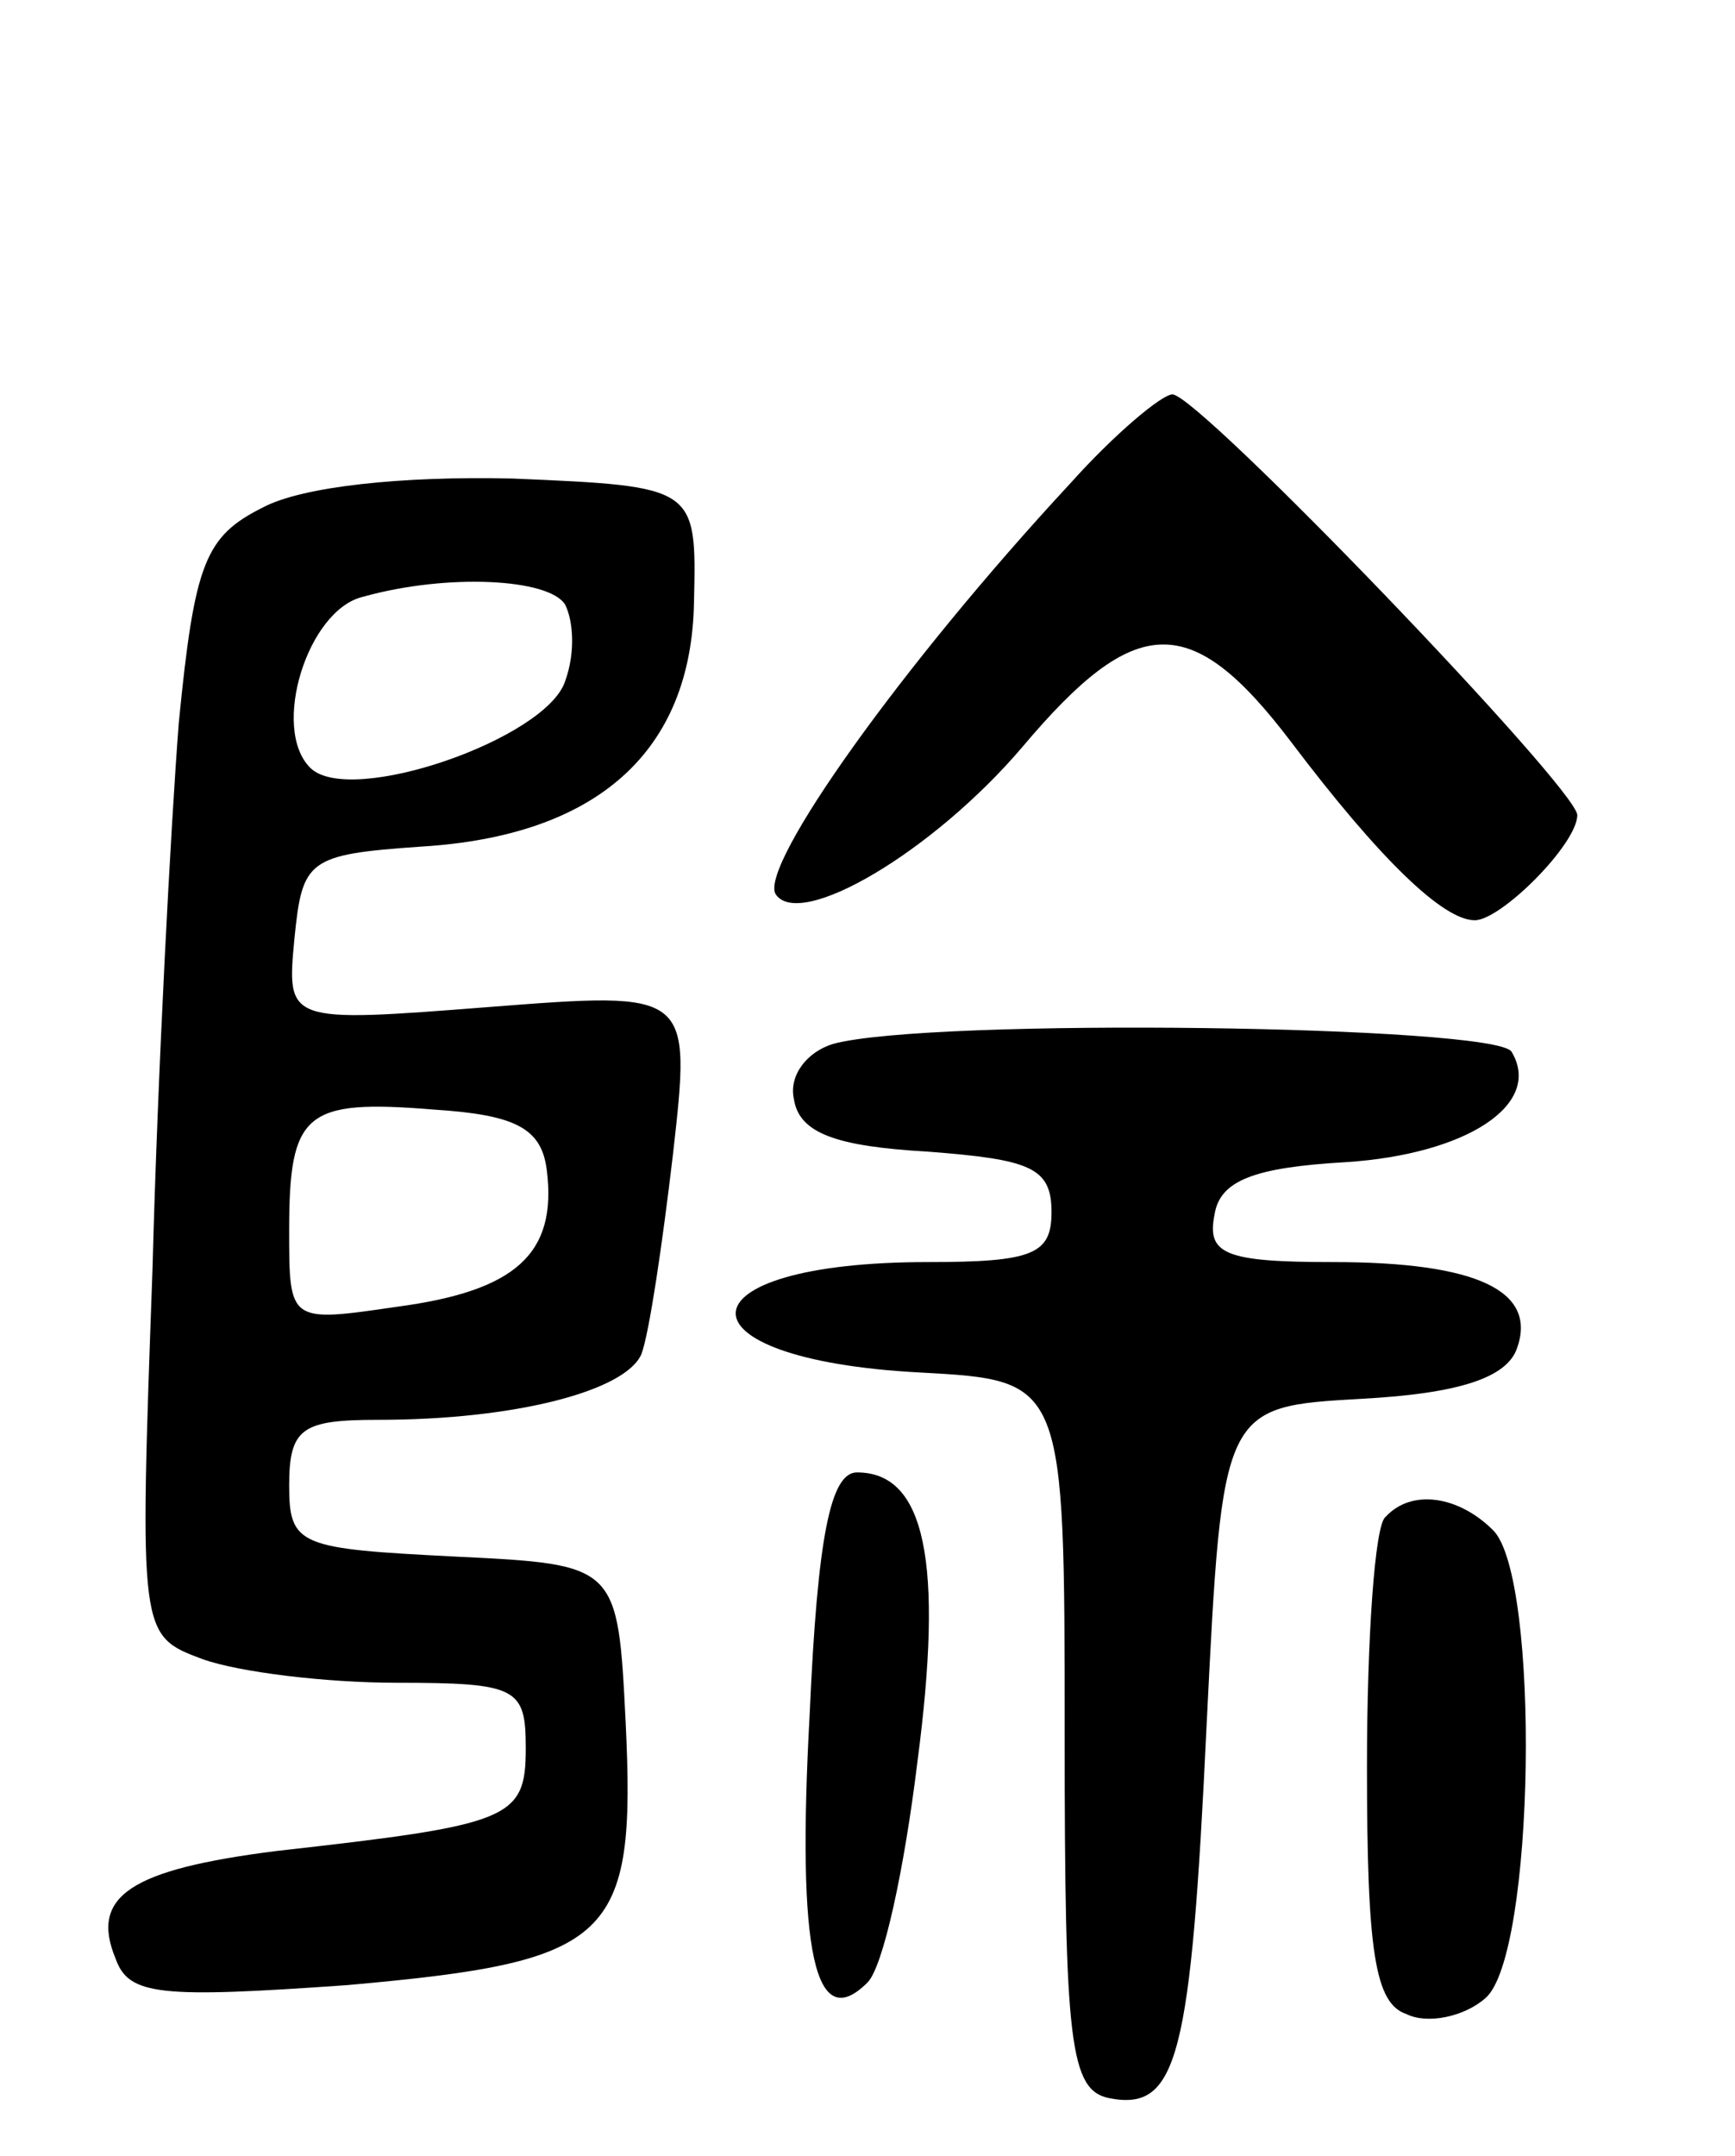 <svg version="1.0" xmlns="http://www.w3.org/2000/svg"
 width="66pt" height="82pt" viewBox="0 0 66 82"
 preserveAspectRatio="xMidYMid meet">
<g transform="translate(0,82) scale(0.1,-0.1)"
fill="#000000" stroke="none">
<path d="M407 636 c-64 -69 -118 -145 -112 -156 9 -14 60 16 94 56 43 51 64
52 102 2 34 -45 58 -68 70 -68 10 0 39 29 39 40 0 10 -144 160 -154 160 -4 0
-22 -15 -39 -34z"/>
<path d="M100 627 c-22 -11 -26 -21 -32 -82 -3 -39 -8 -132 -10 -208 -5 -139
-5 -139 19 -148 14 -5 47 -9 74 -9 46 0 49 -2 49 -25 0 -27 -6 -29 -95 -39
-55 -7 -71 -17 -61 -41 5 -14 17 -15 88 -10 101 9 110 17 106 100 -3 60 -3 60
-65 63 -59 3 -63 4 -63 27 0 22 5 25 34 25 52 0 94 11 100 25 3 8 8 42 12 76
7 62 7 62 -70 56 -77 -6 -77 -6 -74 26 3 30 5 32 48 35 67 4 103 36 104 93 1
44 1 44 -69 47 -42 1 -80 -3 -95 -11z m115 -37 c3 -6 4 -18 0 -29 -7 -22 -82
-48 -97 -33 -15 15 -1 60 20 65 32 9 71 7 77 -3z m-7 -215 c4 -32 -12 -46 -57
-52 -41 -6 -41 -6 -41 29 0 45 6 50 55 46 31 -2 41 -7 43 -23z"/>
<path d="M317 423 c-10 -3 -17 -12 -15 -21 2 -13 16 -18 51 -20 39 -3 47 -6
47 -23 0 -16 -7 -19 -47 -19 -96 0 -98 -37 -3 -42 55 -3 55 -3 55 -138 0 -117
2 -135 17 -138 26 -5 31 15 37 142 6 121 6 121 59 124 37 2 55 8 59 19 8 22
-15 33 -70 33 -41 0 -48 3 -45 18 2 13 15 18 50 20 46 3 75 22 63 42 -6 10
-221 13 -258 3z"/>
<path d="M308 168 c-5 -91 2 -122 22 -102 6 6 14 43 19 84 10 76 3 110 -23
110 -10 0 -15 -24 -18 -92z"/>
<path d="M527 243 c-4 -3 -7 -46 -7 -95 0 -70 3 -90 15 -94 8 -4 22 -1 30 6
19 16 21 160 3 178 -13 13 -31 16 -41 5z"/>
</g>
</svg>
